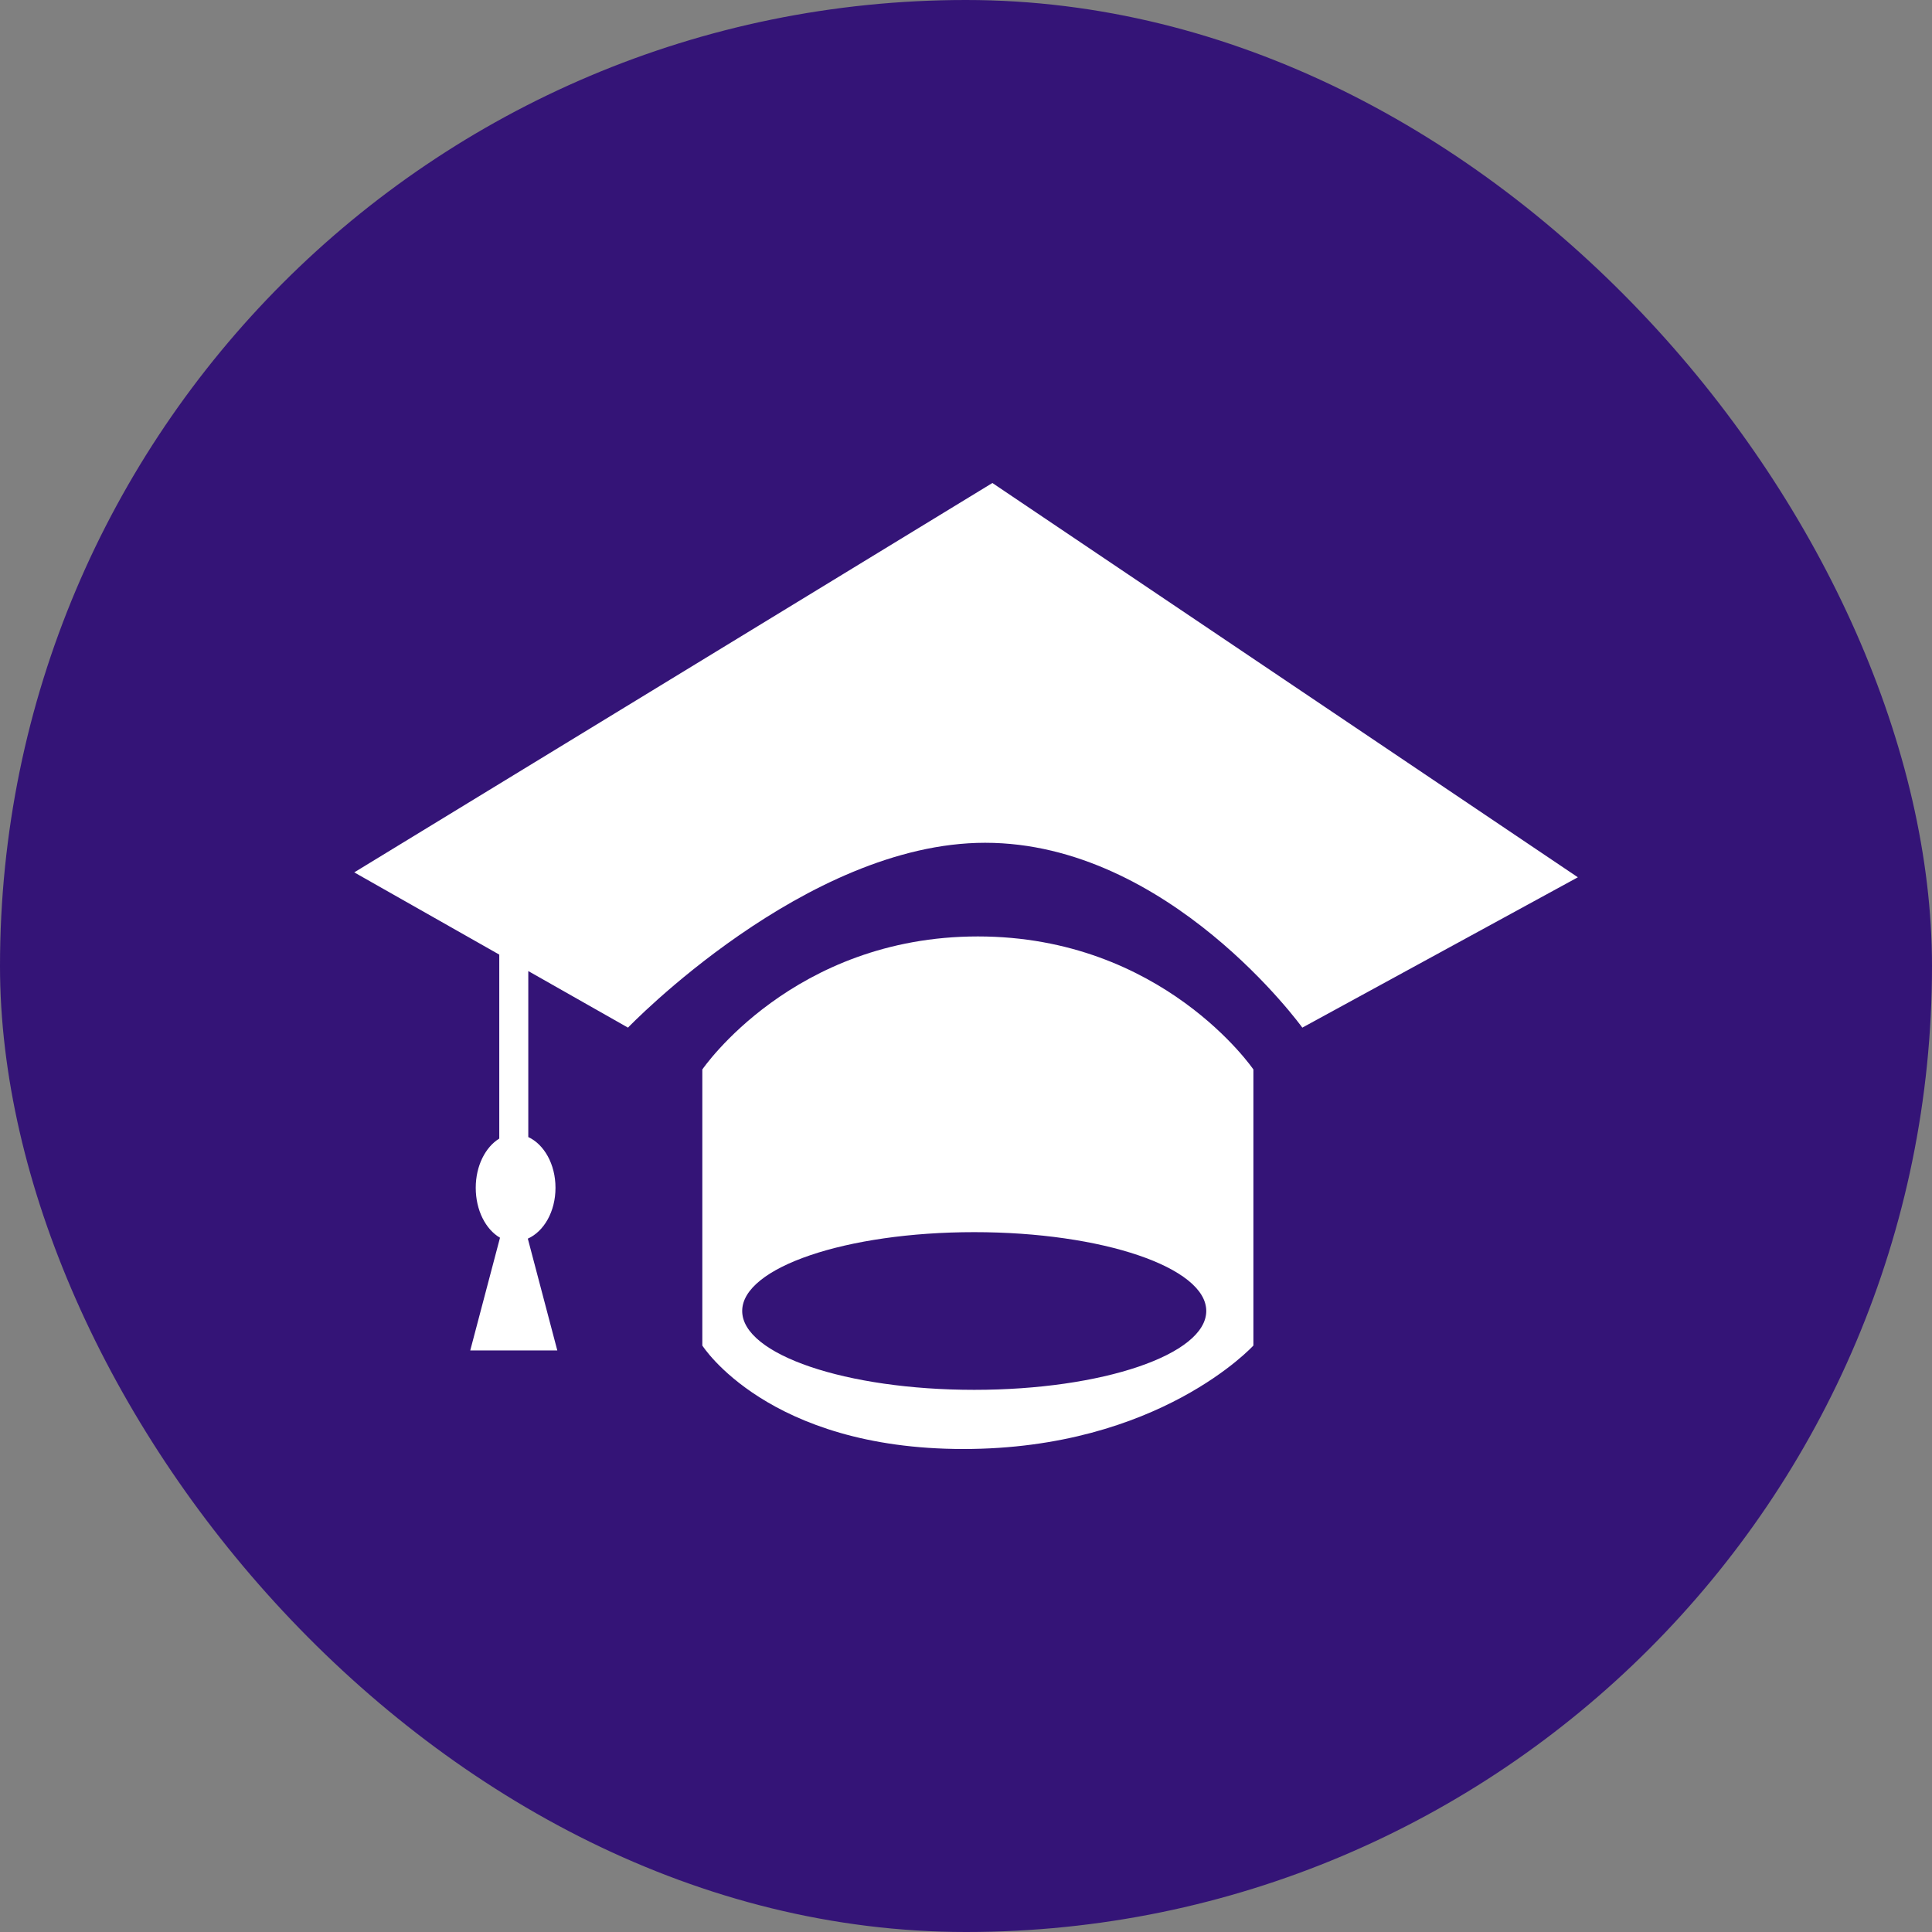 <svg width="50" height="50" viewBox="0 0 50 50" fill="none" xmlns="http://www.w3.org/2000/svg">
<rect x="0" y="0" width="50" height="50" fill="#808080" stroke="none"/>
<g id="Group 39759">
<rect id="Rectangle 7946" width="50" height="50" rx="25" fill="#341477"/>
<path id="Vector" d="M33.704 26.595C33.704 26.595 30.252 21.811 25.495 21.811C20.847 21.811 16.252 26.595 16.252 26.595L13.672 25.131V29.427C14.078 29.615 14.376 30.124 14.376 30.74C14.376 31.362 14.072 31.872 13.66 32.056L14.423 34.949H12.17L12.94 32.032C12.57 31.818 12.312 31.322 12.312 30.74C12.312 30.171 12.563 29.686 12.921 29.466V24.705L9.168 22.577L25.683 12.5L40.835 22.704L33.704 26.595ZM25.307 24.235C30.092 24.235 32.438 27.678 32.438 27.678V34.822C32.438 34.822 29.998 37.5 24.932 37.5C19.865 37.5 18.176 34.822 18.176 34.822V27.678C18.176 27.678 20.521 24.235 25.307 24.235ZM25.213 35.969C28.53 35.969 31.218 35.055 31.218 33.928C31.218 32.802 28.53 31.888 25.213 31.888C21.896 31.888 19.208 32.802 19.208 33.928C19.208 35.055 21.896 35.969 25.213 35.969Z" fill="white"/>
</g>
</svg>
